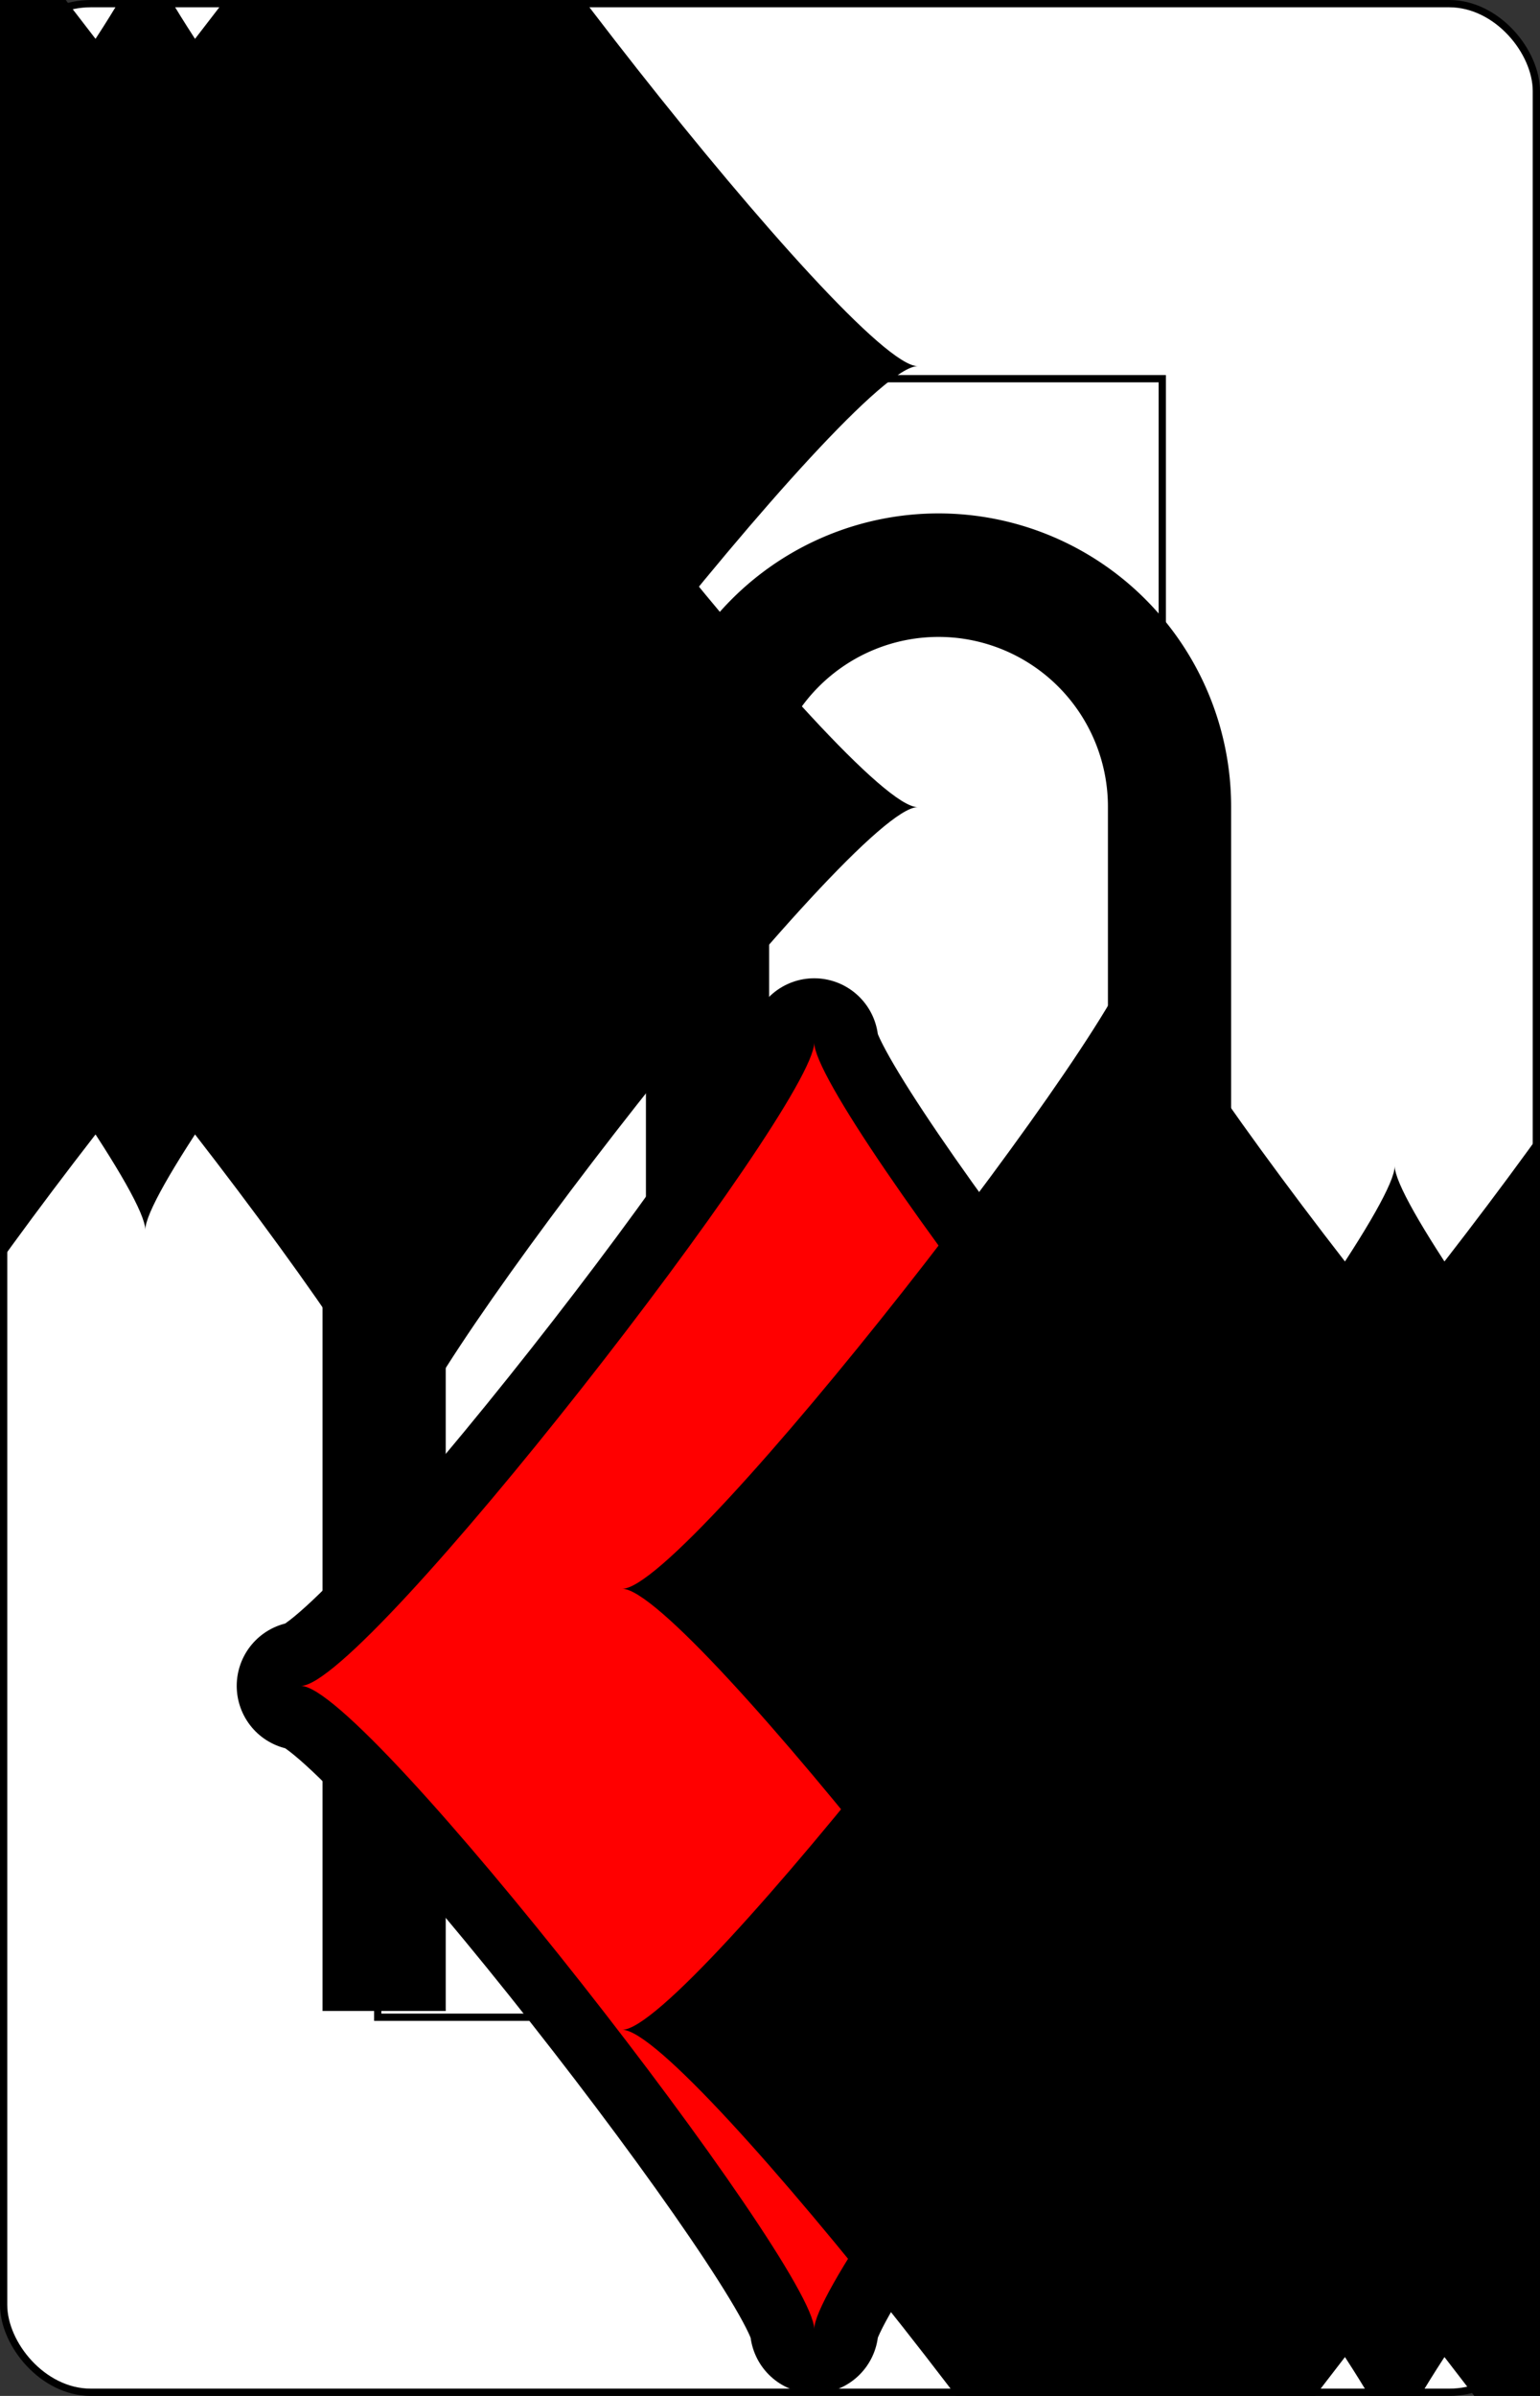 <?xml version="1.0" encoding="UTF-8" standalone="no"?>
<svg xmlns="http://www.w3.org/2000/svg" xmlns:xlink="http://www.w3.org/1999/xlink" class="card" face="TD" height="3.5in" preserveAspectRatio="none" viewBox="-106 -164.5 212 329" width="2.25in"><rect x="-106" y="-164.5" width="212" height="329" fill="#333333" stroke="none"/><symbol id="SDT" viewBox="-600 -600 1200 1200" preserveAspectRatio="xMinYMid"><path d="M-400 0C-350 0 0 -450 0 -500C0 -450 350 0 400 0C350 0 0 450 0 500C0 450 -350 0 -400 0Z"></path></symbol><symbol id="VDT" viewBox="-500 -500 1000 1000" preserveAspectRatio="xMinYMid"><path d="M-260 430L-260 -430M-50 0L-50 -310A150 150 0 0 1 250 -310L250 310A150 150 0 0 1 -50 310Z" stroke="black" stroke-width="80" stroke-linecap="square" stroke-miterlimit="1.5" fill="none"></path></symbol><defs><rect id="XDT" width="108" height="225" x="-54" y="-112.5"></rect></defs><rect width="211" height="328" x="-105.5" y="-164" rx="12" ry="12" fill="white" stroke="black"></rect><use xlink:href="#XDT" stroke="black" fill="none"></use><use xlink:href="#VDT" height="50" x="-104" y="-152.5"></use><use xlink:href="#SDT" height="41.827" x="-99.913" y="-97.5" stroke="black" stroke-width="100" stroke-linejoin="round" stroke-linecap="round"></use><use xlink:href="#SDT" height="41.827" x="-99.913" y="-97.5" fill="red"></use><use xlink:href="#SDT" height="40" x="-55.667" y="-110.834"></use><use xlink:href="#SDT" height="40" x="15.667" y="-110.834"></use><use xlink:href="#SDT" height="40" x="-55.667" y="-50.278"></use><use xlink:href="#SDT" height="40" x="15.667" y="-50.278"></use><use xlink:href="#SDT" height="40" x="-20" y="-80.556"></use><g transform="rotate(180)"><use xlink:href="#SDT" height="40" x="-55.667" y="-110.834"></use><use xlink:href="#SDT" height="40" x="15.667" y="-110.834"></use><use xlink:href="#SDT" height="40" x="-55.667" y="-50.278"></use><use xlink:href="#SDT" height="40" x="15.667" y="-50.278"></use><use xlink:href="#SDT" height="40" x="-20" y="-80.556"></use></g></svg>